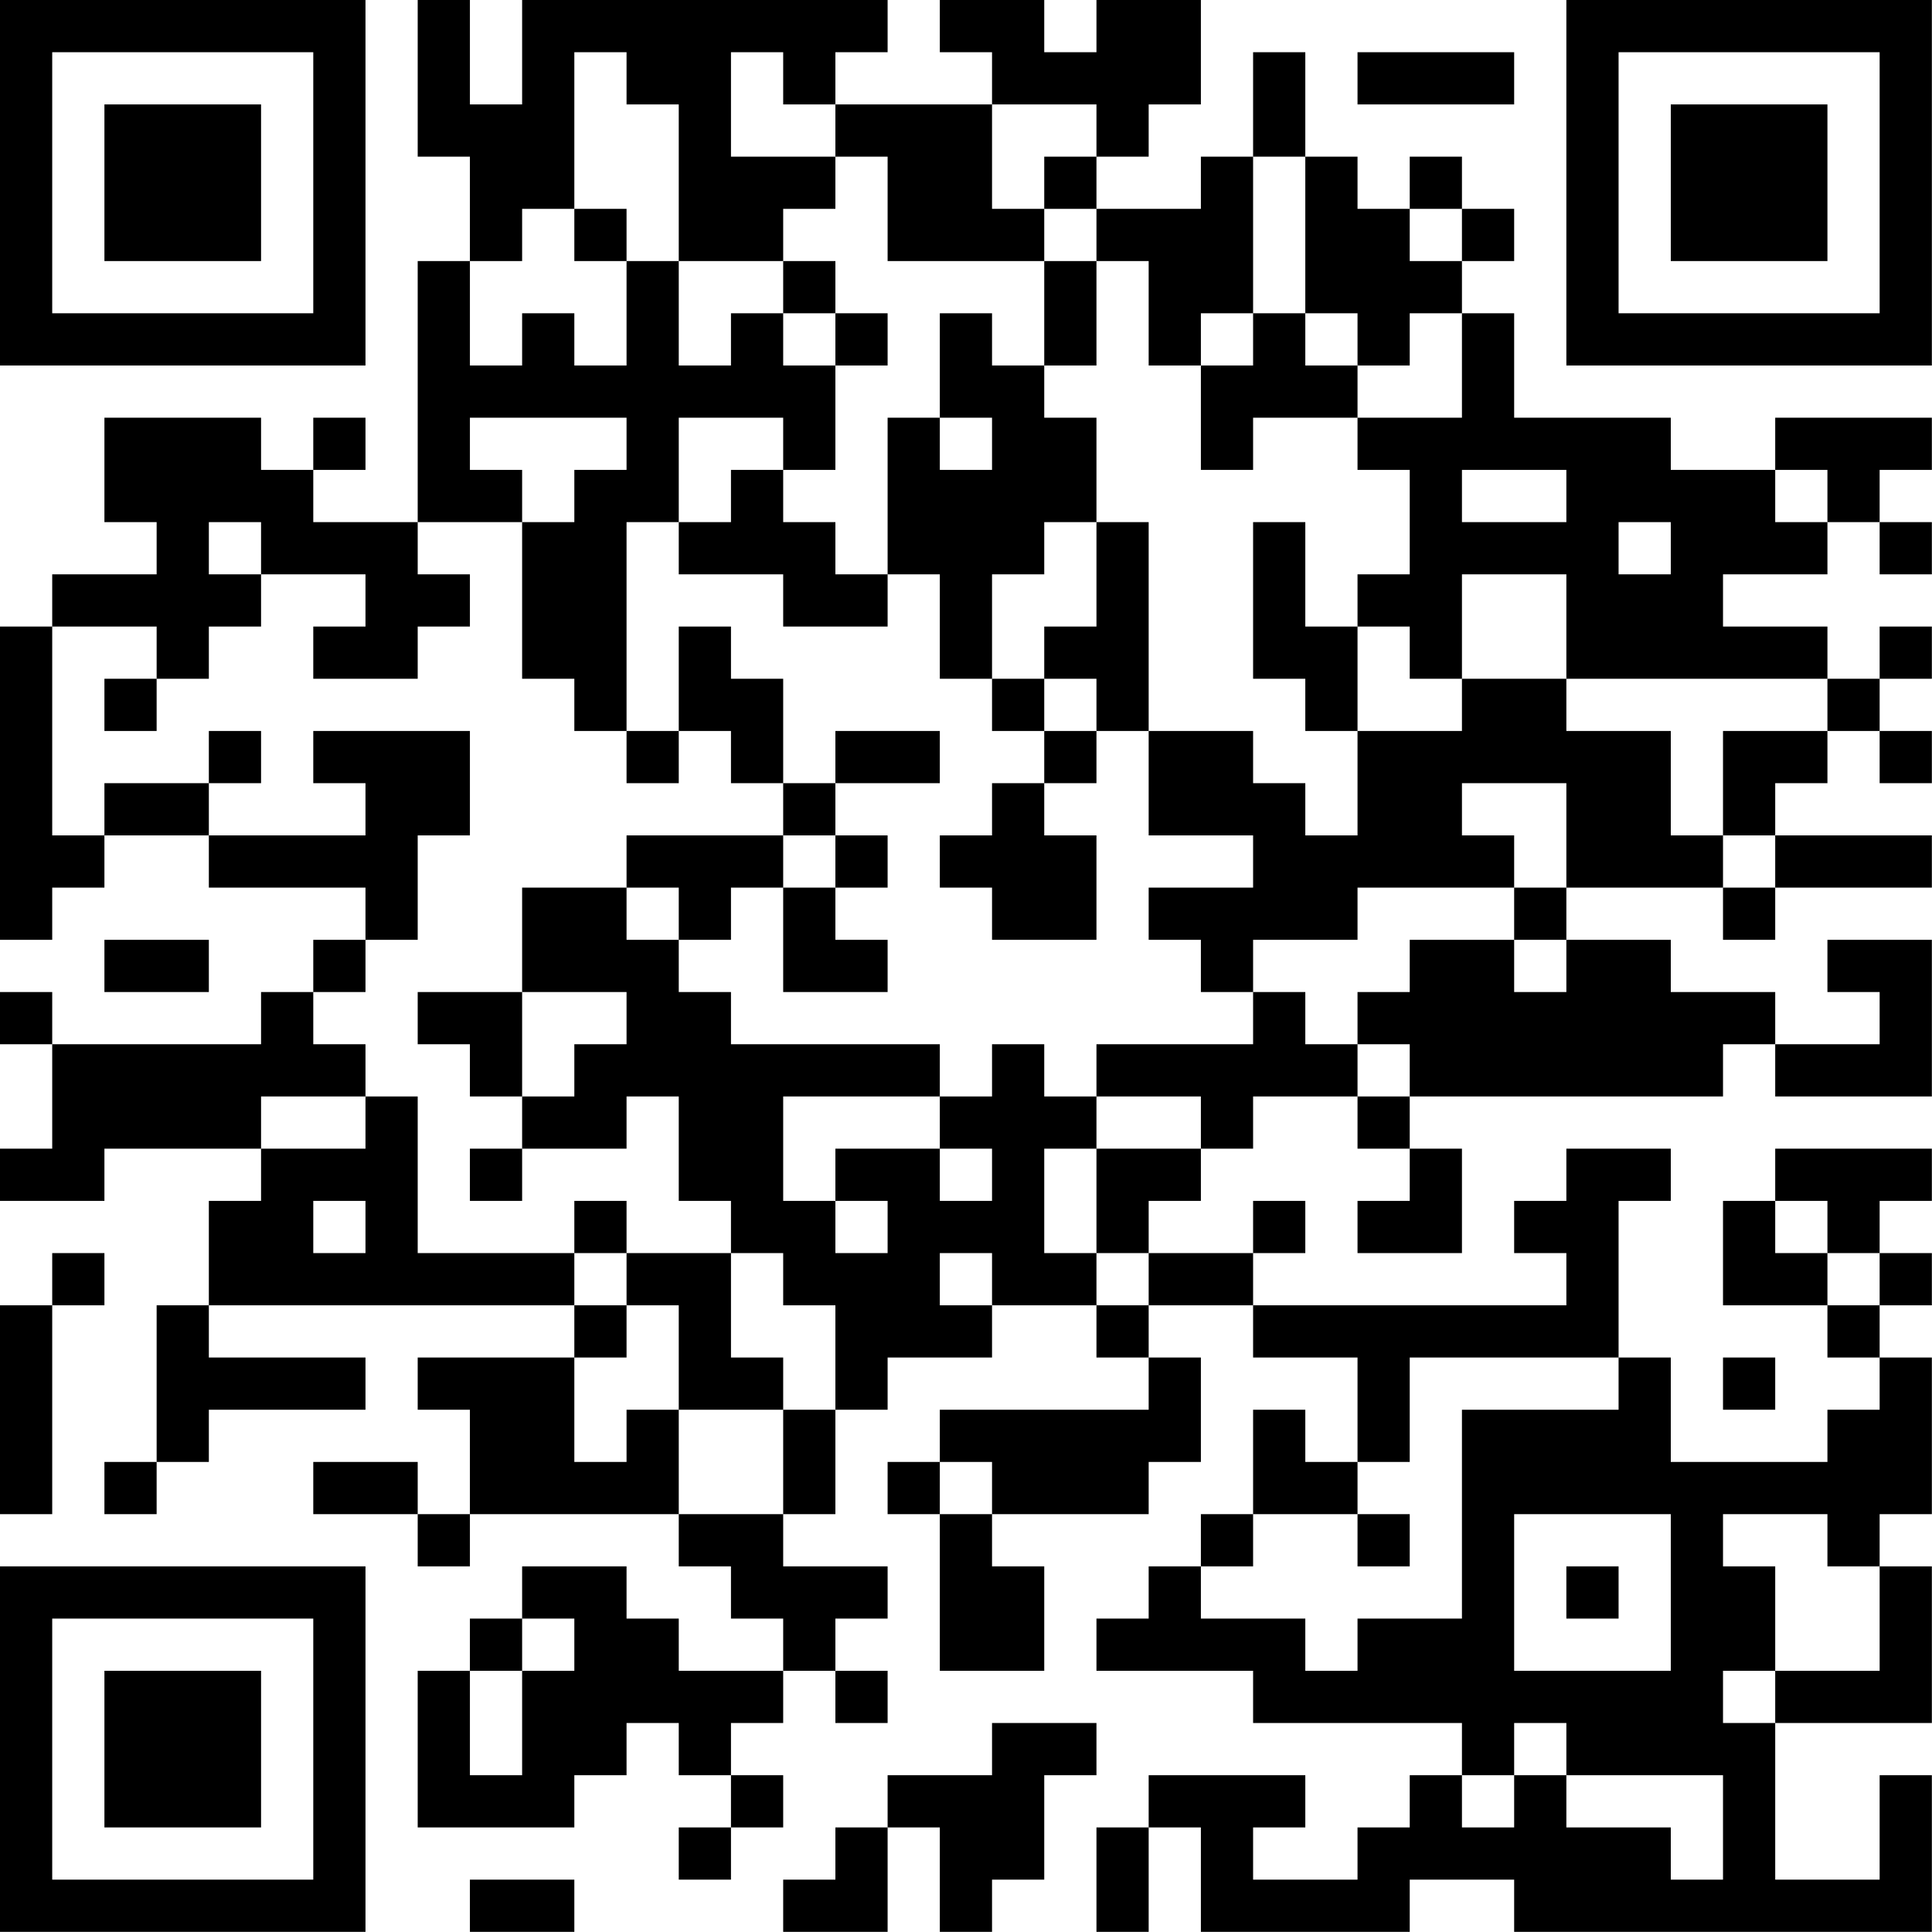 <?xml version="1.0" encoding="UTF-8"?>
<svg xmlns="http://www.w3.org/2000/svg" version="1.1" width="200" height="200" viewBox="0 0 200 200"><rect x="0" y="0" width="200" height="200" fill="#ffffff"/><g transform="scale(5.405)"><g transform="translate(0,0)"><path fill-rule="evenodd" d="M8 0L8 3L9 3L9 5L8 5L8 10L6 10L6 9L7 9L7 8L6 8L6 9L5 9L5 8L2 8L2 10L3 10L3 11L1 11L1 12L0 12L0 18L1 18L1 17L2 17L2 16L4 16L4 17L7 17L7 18L6 18L6 19L5 19L5 20L1 20L1 19L0 19L0 20L1 20L1 22L0 22L0 23L2 23L2 22L5 22L5 23L4 23L4 25L3 25L3 28L2 28L2 29L3 29L3 28L4 28L4 27L7 27L7 26L4 26L4 25L11 25L11 26L8 26L8 27L9 27L9 29L8 29L8 28L6 28L6 29L8 29L8 30L9 30L9 29L13 29L13 30L14 30L14 31L15 31L15 32L13 32L13 31L12 31L12 30L10 30L10 31L9 31L9 32L8 32L8 35L11 35L11 34L12 34L12 33L13 33L13 34L14 34L14 35L13 35L13 36L14 36L14 35L15 35L15 34L14 34L14 33L15 33L15 32L16 32L16 33L17 33L17 32L16 32L16 31L17 31L17 30L15 30L15 29L16 29L16 27L17 27L17 26L19 26L19 25L21 25L21 26L22 26L22 27L18 27L18 28L17 28L17 29L18 29L18 32L20 32L20 30L19 30L19 29L22 29L22 28L23 28L23 26L22 26L22 25L24 25L24 26L26 26L26 28L25 28L25 27L24 27L24 29L23 29L23 30L22 30L22 31L21 31L21 32L24 32L24 33L28 33L28 34L27 34L27 35L26 35L26 36L24 36L24 35L25 35L25 34L22 34L22 35L21 35L21 37L22 37L22 35L23 35L23 37L27 37L27 36L29 36L29 37L37 37L37 34L36 34L36 36L34 36L34 33L37 33L37 30L36 30L36 29L37 29L37 26L36 26L36 25L37 25L37 24L36 24L36 23L37 23L37 22L34 22L34 23L33 23L33 25L35 25L35 26L36 26L36 27L35 27L35 28L32 28L32 26L31 26L31 23L32 23L32 22L30 22L30 23L29 23L29 24L30 24L30 25L24 25L24 24L25 24L25 23L24 23L24 24L22 24L22 23L23 23L23 22L24 22L24 21L26 21L26 22L27 22L27 23L26 23L26 24L28 24L28 22L27 22L27 21L33 21L33 20L34 20L34 21L37 21L37 18L35 18L35 19L36 19L36 20L34 20L34 19L32 19L32 18L30 18L30 17L33 17L33 18L34 18L34 17L37 17L37 16L34 16L34 15L35 15L35 14L36 14L36 15L37 15L37 14L36 14L36 13L37 13L37 12L36 12L36 13L35 13L35 12L33 12L33 11L35 11L35 10L36 10L36 11L37 11L37 10L36 10L36 9L37 9L37 8L34 8L34 9L32 9L32 8L29 8L29 6L28 6L28 5L29 5L29 4L28 4L28 3L27 3L27 4L26 4L26 3L25 3L25 1L24 1L24 3L23 3L23 4L21 4L21 3L22 3L22 2L23 2L23 0L21 0L21 1L20 1L20 0L18 0L18 1L19 1L19 2L16 2L16 1L17 1L17 0L10 0L10 2L9 2L9 0ZM11 1L11 4L10 4L10 5L9 5L9 7L10 7L10 6L11 6L11 7L12 7L12 5L13 5L13 7L14 7L14 6L15 6L15 7L16 7L16 9L15 9L15 8L13 8L13 10L12 10L12 14L11 14L11 13L10 13L10 10L11 10L11 9L12 9L12 8L9 8L9 9L10 9L10 10L8 10L8 11L9 11L9 12L8 12L8 13L6 13L6 12L7 12L7 11L5 11L5 10L4 10L4 11L5 11L5 12L4 12L4 13L3 13L3 12L1 12L1 16L2 16L2 15L4 15L4 16L7 16L7 15L6 15L6 14L9 14L9 16L8 16L8 18L7 18L7 19L6 19L6 20L7 20L7 21L5 21L5 22L7 22L7 21L8 21L8 24L11 24L11 25L12 25L12 26L11 26L11 28L12 28L12 27L13 27L13 29L15 29L15 27L16 27L16 25L15 25L15 24L14 24L14 23L13 23L13 21L12 21L12 22L10 22L10 21L11 21L11 20L12 20L12 19L10 19L10 17L12 17L12 18L13 18L13 19L14 19L14 20L18 20L18 21L15 21L15 23L16 23L16 24L17 24L17 23L16 23L16 22L18 22L18 23L19 23L19 22L18 22L18 21L19 21L19 20L20 20L20 21L21 21L21 22L20 22L20 24L21 24L21 25L22 25L22 24L21 24L21 22L23 22L23 21L21 21L21 20L24 20L24 19L25 19L25 20L26 20L26 21L27 21L27 20L26 20L26 19L27 19L27 18L29 18L29 19L30 19L30 18L29 18L29 17L30 17L30 15L28 15L28 16L29 16L29 17L26 17L26 18L24 18L24 19L23 19L23 18L22 18L22 17L24 17L24 16L22 16L22 14L24 14L24 15L25 15L25 16L26 16L26 14L28 14L28 13L30 13L30 14L32 14L32 16L33 16L33 17L34 17L34 16L33 16L33 14L35 14L35 13L30 13L30 11L28 11L28 13L27 13L27 12L26 12L26 11L27 11L27 9L26 9L26 8L28 8L28 6L27 6L27 7L26 7L26 6L25 6L25 3L24 3L24 6L23 6L23 7L22 7L22 5L21 5L21 4L20 4L20 3L21 3L21 2L19 2L19 4L20 4L20 5L17 5L17 3L16 3L16 2L15 2L15 1L14 1L14 3L16 3L16 4L15 4L15 5L13 5L13 2L12 2L12 1ZM26 1L26 2L29 2L29 1ZM11 4L11 5L12 5L12 4ZM27 4L27 5L28 5L28 4ZM15 5L15 6L16 6L16 7L17 7L17 6L16 6L16 5ZM20 5L20 7L19 7L19 6L18 6L18 8L17 8L17 11L16 11L16 10L15 10L15 9L14 9L14 10L13 10L13 11L15 11L15 12L17 12L17 11L18 11L18 13L19 13L19 14L20 14L20 15L19 15L19 16L18 16L18 17L19 17L19 18L21 18L21 16L20 16L20 15L21 15L21 14L22 14L22 10L21 10L21 8L20 8L20 7L21 7L21 5ZM24 6L24 7L23 7L23 9L24 9L24 8L26 8L26 7L25 7L25 6ZM18 8L18 9L19 9L19 8ZM28 9L28 10L30 10L30 9ZM34 9L34 10L35 10L35 9ZM20 10L20 11L19 11L19 13L20 13L20 14L21 14L21 13L20 13L20 12L21 12L21 10ZM24 10L24 13L25 13L25 14L26 14L26 12L25 12L25 10ZM31 10L31 11L32 11L32 10ZM13 12L13 14L12 14L12 15L13 15L13 14L14 14L14 15L15 15L15 16L12 16L12 17L13 17L13 18L14 18L14 17L15 17L15 19L17 19L17 18L16 18L16 17L17 17L17 16L16 16L16 15L18 15L18 14L16 14L16 15L15 15L15 13L14 13L14 12ZM2 13L2 14L3 14L3 13ZM4 14L4 15L5 15L5 14ZM15 16L15 17L16 17L16 16ZM2 18L2 19L4 19L4 18ZM8 19L8 20L9 20L9 21L10 21L10 19ZM9 22L9 23L10 23L10 22ZM6 23L6 24L7 24L7 23ZM11 23L11 24L12 24L12 25L13 25L13 27L15 27L15 26L14 26L14 24L12 24L12 23ZM34 23L34 24L35 24L35 25L36 25L36 24L35 24L35 23ZM1 24L1 25L0 25L0 29L1 29L1 25L2 25L2 24ZM18 24L18 25L19 25L19 24ZM27 26L27 28L26 28L26 29L24 29L24 30L23 30L23 31L25 31L25 32L26 32L26 31L28 31L28 27L31 27L31 26ZM33 26L33 27L34 27L34 26ZM18 28L18 29L19 29L19 28ZM26 29L26 30L27 30L27 29ZM29 29L29 32L32 32L32 29ZM33 29L33 30L34 30L34 32L33 32L33 33L34 33L34 32L36 32L36 30L35 30L35 29ZM30 30L30 31L31 31L31 30ZM10 31L10 32L9 32L9 34L10 34L10 32L11 32L11 31ZM19 33L19 34L17 34L17 35L16 35L16 36L15 36L15 37L17 37L17 35L18 35L18 37L19 37L19 36L20 36L20 34L21 34L21 33ZM29 33L29 34L28 34L28 35L29 35L29 34L30 34L30 35L32 35L32 36L33 36L33 34L30 34L30 33ZM9 36L9 37L11 37L11 36ZM0 0L0 7L7 7L7 0ZM1 1L1 6L6 6L6 1ZM2 2L2 5L5 5L5 2ZM30 0L30 7L37 7L37 0ZM31 1L31 6L36 6L36 1ZM32 2L32 5L35 5L35 2ZM0 30L0 37L7 37L7 30ZM1 31L1 36L6 36L6 31ZM2 32L2 35L5 35L5 32Z" fill="#000000"/></g></g></svg>
